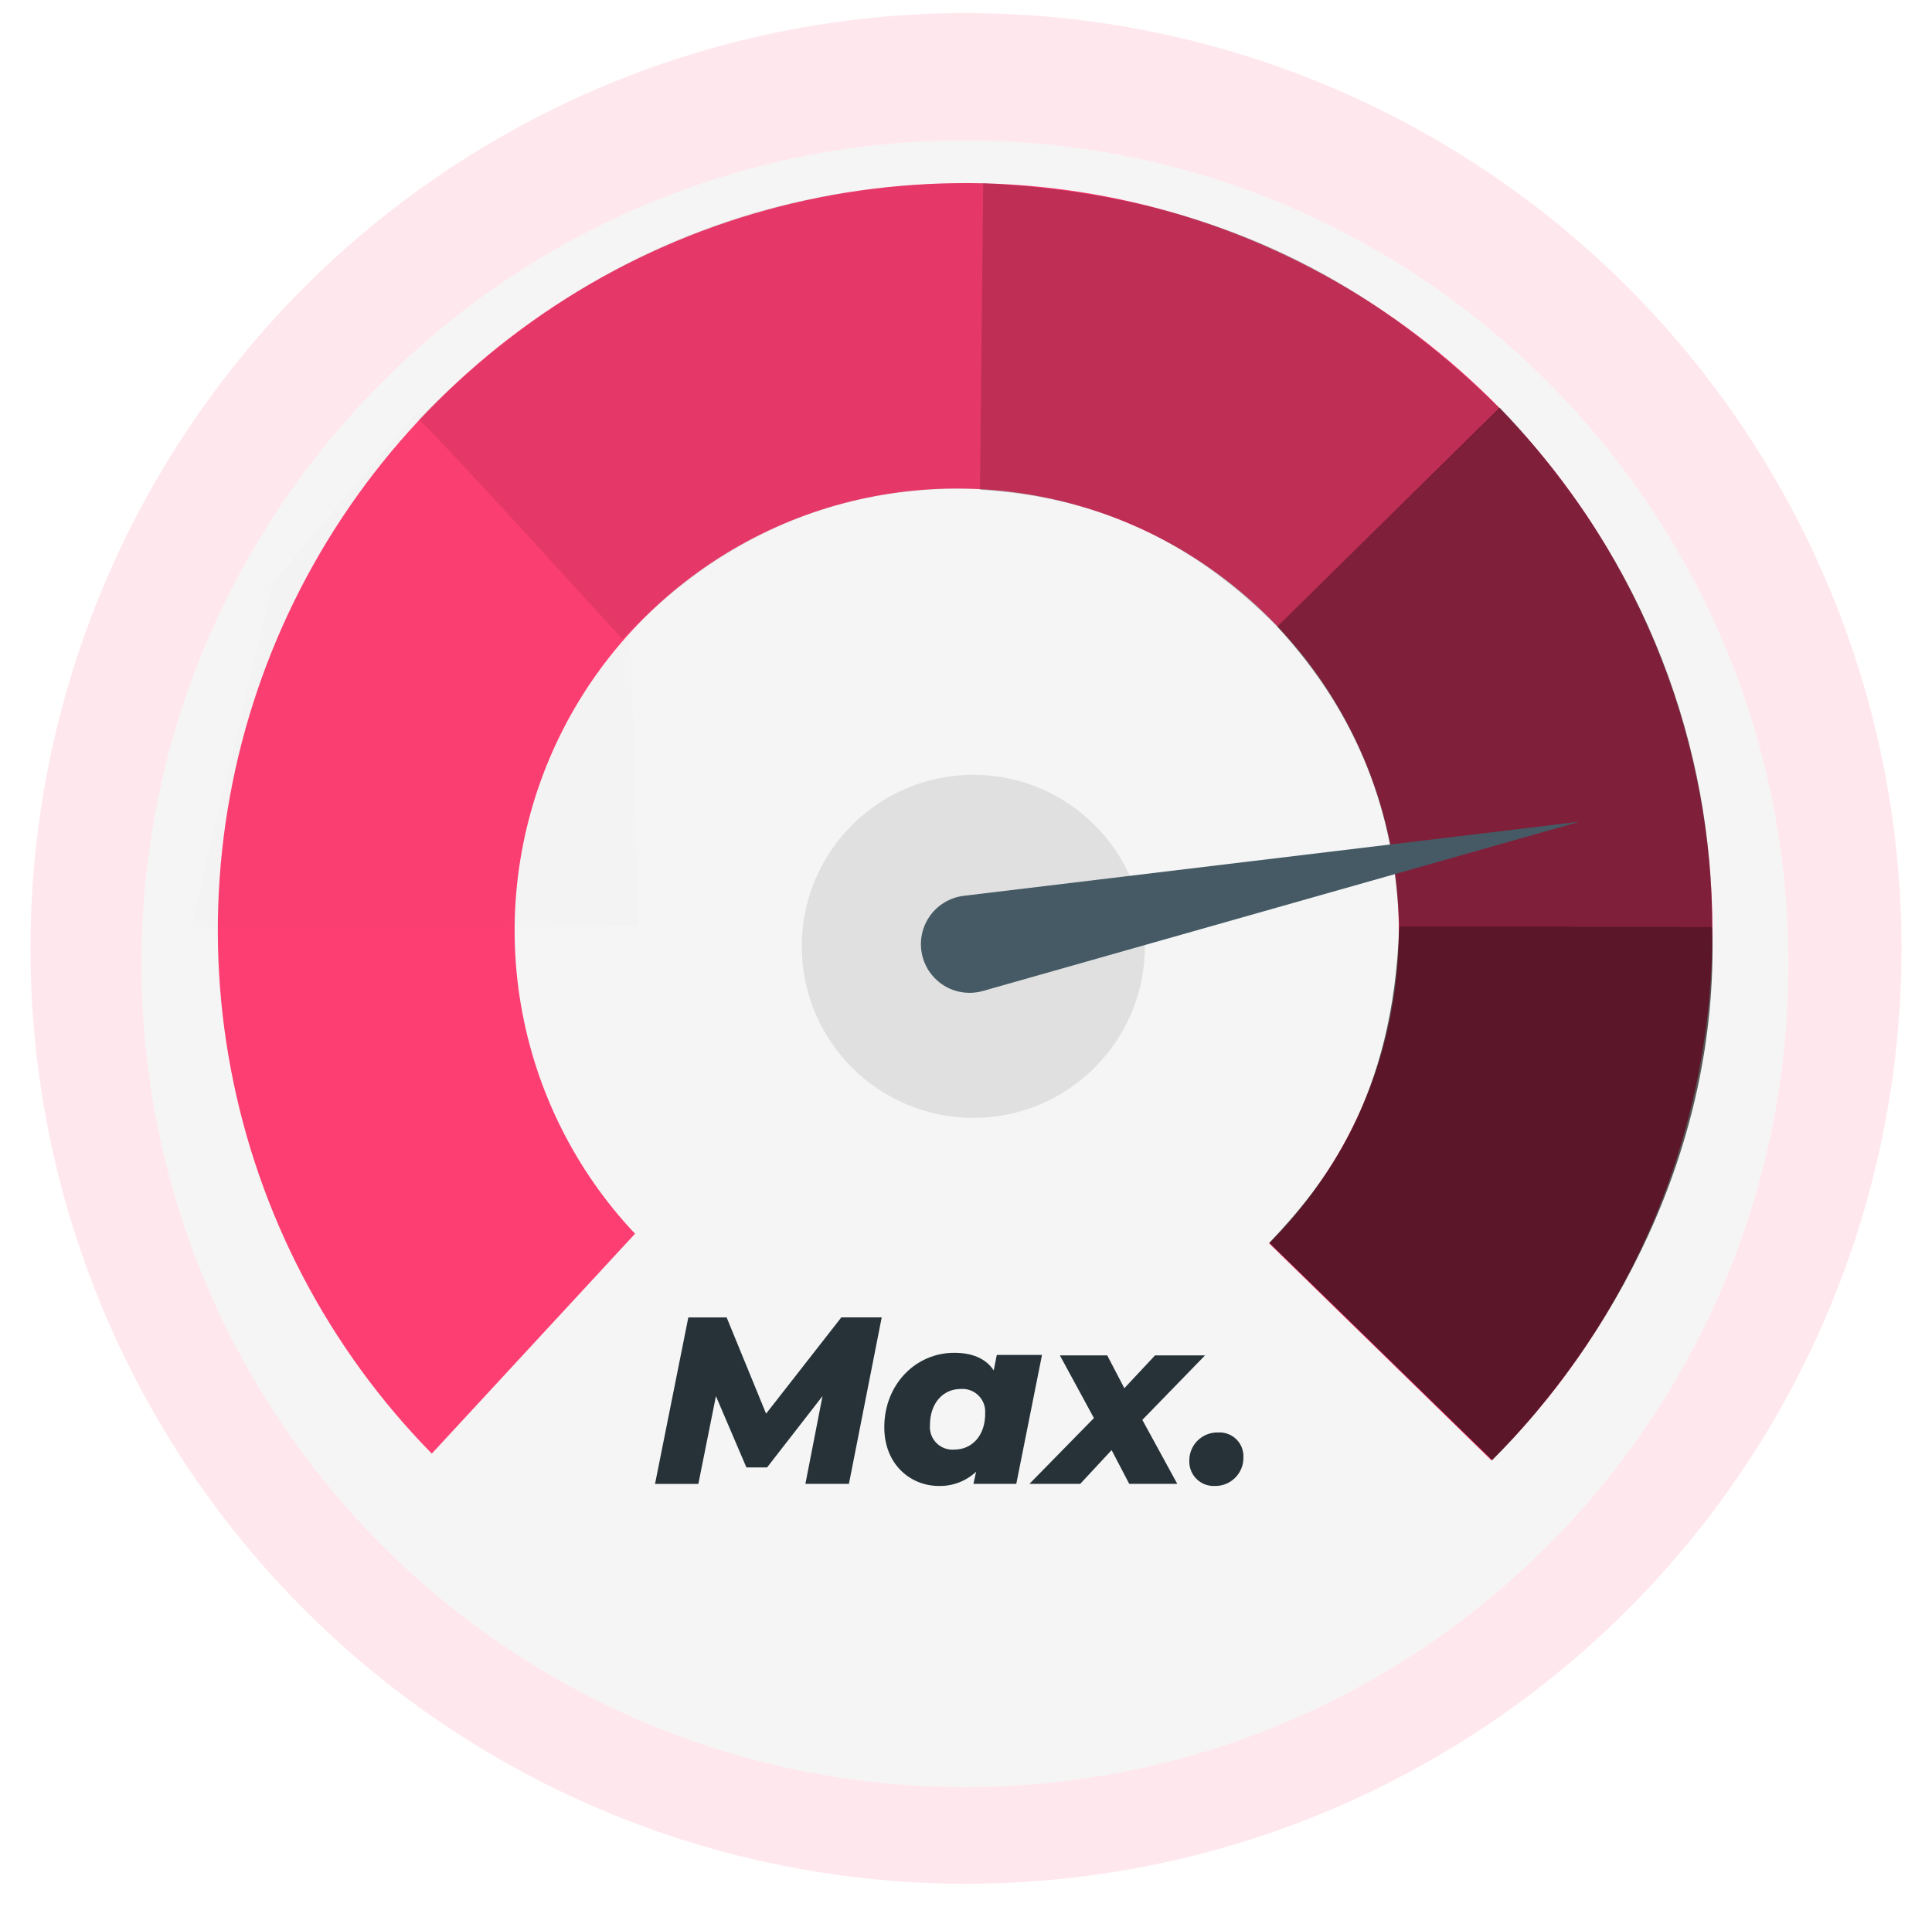 <svg width="444" height="443" viewBox="0 0 444 443" fill="none" xmlns="http://www.w3.org/2000/svg">
<circle cx="222" cy="218" r="215" fill="#FFE8ED"/>
<path d="M222 376.953C309.787 376.953 380.953 305.787 380.953 218C380.953 130.213 309.787 59.047 222 59.047C134.213 59.047 63.047 130.213 63.047 218C63.047 305.787 134.213 376.953 222 376.953Z" fill="#FFD8E1"/>
<g filter="url(#filter0_d)">
<path d="M221.769 406.769C326.286 406.769 411.014 322.041 411.014 217.524C411.014 113.007 326.286 28.279 221.769 28.279C117.252 28.279 32.525 113.007 32.525 217.524C32.525 322.041 117.252 406.769 221.769 406.769Z" fill="#F5F5F5"/>
</g>
<path d="M145.939 283.584C132.241 269.053 123.128 250.807 119.74 231.127C116.353 211.446 118.84 191.204 126.892 172.929C134.943 154.654 148.202 139.157 165.011 128.375C181.821 117.593 201.435 112.004 221.402 112.306C241.37 112.608 260.806 118.788 277.281 130.074C293.756 141.36 306.54 157.251 314.035 175.761C321.53 194.271 323.404 214.579 319.422 234.148C315.441 253.717 305.78 271.679 291.648 285.789L342.778 335.708C366.856 311.809 383.315 281.313 390.08 248.07C396.845 214.826 393.613 180.323 380.79 148.915C367.968 117.506 346.131 90.599 318.033 71.588C289.935 52.576 256.836 42.313 222.912 42.092C188.987 41.871 155.758 51.703 127.415 70.347C99.072 88.991 76.886 115.611 63.656 146.85C50.426 178.089 46.745 212.547 53.076 245.876C59.408 279.205 75.469 309.912 99.233 334.123L145.939 283.584Z" fill="#FD3E72"/>
<g opacity="0.8">
<path opacity="0.8" d="M321.554 212.965L393.484 212.999C395.197 264.772 369.77 308.779 342.916 335.634L291.704 285.672C304.195 272.556 320.269 252.355 321.554 212.965Z" fill="black"/>
</g>
<g opacity="0.7">
<path opacity="0.7" d="M293.51 144.031L344.675 93.723C378.927 129.474 393.485 172.29 393.485 212.999H321.554C320.698 187.061 312.134 164.155 293.51 144.031Z" fill="black"/>
</g>
<g opacity="0.5">
<path opacity="0.5" d="M225.245 112.578L225.949 42.097C279.166 44.699 314.489 64.18 344.711 93.901L293.509 144.031C275.313 125.621 253.905 114.274 225.245 112.578Z" fill="black"/>
</g>
<g opacity="0.3">
<path opacity="0.3" d="M96.178 96.452C97.619 96.913 143.014 146.891 143.014 146.891C165.688 123.503 192.118 111.169 225.3 112.468L225.95 42.096C174.146 41.392 131.504 60.422 96.178 96.452Z" fill="black"/>
</g>
<g opacity="0.1">
<path opacity="0.1" d="M43.953 212.999C45.394 213.935 146.689 212.999 146.689 212.999L144.902 146.305L95.991 94.425L62.63 134.084L43.953 212.999Z" fill="black"/>
</g>
<path d="M223.686 256.952C245.461 256.952 263.114 239.299 263.114 217.524C263.114 195.748 245.461 178.095 223.686 178.095C201.91 178.095 184.257 195.748 184.257 217.524C184.257 239.299 201.91 256.952 223.686 256.952Z" fill="#E0E0E0"/>
<path d="M212.086 220.161C212.913 222.995 214.827 225.387 217.41 226.815C219.994 228.243 223.037 228.591 225.877 227.785L363.012 188.875L221.482 205.909C219.869 206.105 218.319 206.65 216.939 207.505C215.558 208.36 214.38 209.505 213.486 210.861C212.592 212.217 212.004 213.751 211.762 215.357C211.52 216.963 211.631 218.602 212.086 220.161Z" fill="#455A64"/>
<path d="M202.631 302.808L195.095 341.069H185.093L189.028 320.893L176.288 337.293H171.533L164.529 320.908L160.494 341.083H150.536L158.188 302.822H166.993L176.058 324.943L193.351 302.808H202.631Z" fill="#263238"/>
<path d="M239.466 311.44L233.558 341.069H223.715L224.32 338.288C222.001 340.46 218.922 341.635 215.746 341.559C209.347 341.559 203.223 336.703 203.223 328.056C203.223 318.228 210.428 310.95 219.291 310.95C223.283 310.95 226.496 312.161 228.37 315L229.076 311.44H239.466ZM226.395 324.943C226.463 324.186 226.364 323.423 226.106 322.707C225.848 321.992 225.438 321.341 224.903 320.8C224.368 320.26 223.721 319.842 223.008 319.577C222.295 319.312 221.533 319.206 220.775 319.265C216.668 319.265 213.714 322.594 213.714 327.566C213.648 328.323 213.748 329.084 214.008 329.798C214.268 330.512 214.681 331.16 215.218 331.697C215.755 332.234 216.403 332.647 217.117 332.906C217.83 333.166 218.592 333.267 219.349 333.201C223.513 333.157 226.41 329.872 226.41 324.943H226.395Z" fill="#263238"/>
<path d="M262.524 326.37L270.551 341.069H259.512L255.462 333.316L248.257 341.069H236.584L251.398 325.952L243.573 311.541H254.454L258.388 319.092L265.449 311.541H276.935L262.524 326.37Z" fill="#263238"/>
<path d="M273.317 335.881C273.293 335.001 273.449 334.125 273.777 333.308C274.104 332.491 274.596 331.749 275.221 331.129C275.847 330.509 276.592 330.024 277.412 329.704C278.232 329.383 279.11 329.235 279.989 329.266C280.75 329.224 281.512 329.34 282.225 329.609C282.938 329.878 283.586 330.294 284.129 330.828C284.672 331.363 285.097 332.006 285.377 332.715C285.657 333.423 285.785 334.183 285.754 334.944C285.776 335.819 285.619 336.689 285.295 337.501C284.97 338.314 284.483 339.051 283.865 339.67C283.246 340.289 282.508 340.775 281.696 341.1C280.884 341.425 280.014 341.581 279.139 341.559C278.378 341.591 277.619 341.466 276.908 341.194C276.197 340.922 275.549 340.507 275.004 339.975C274.459 339.444 274.028 338.806 273.738 338.102C273.448 337.398 273.305 336.642 273.317 335.881Z" fill="#263238"/>
<defs>
<filter id="filter0_d" x="0.525" y="0.279" width="442.489" height="442.489" filterUnits="userSpaceOnUse" color-interpolation-filters="sRGB">
<feFlood flood-opacity="0" result="BackgroundImageFix"/>
<feColorMatrix in="SourceAlpha" type="matrix" values="0 0 0 0 0 0 0 0 0 0 0 0 0 0 0 0 0 0 127 0" result="hardAlpha"/>
<feOffset dy="4"/>
<feGaussianBlur stdDeviation="16"/>
<feComposite in2="hardAlpha" operator="out"/>
<feColorMatrix type="matrix" values="0 0 0 0 0 0 0 0 0 0 0 0 0 0 0 0 0 0 0.25 0"/>
<feBlend mode="normal" in2="BackgroundImageFix" result="effect1_dropShadow"/>
<feBlend mode="normal" in="SourceGraphic" in2="effect1_dropShadow" result="shape"/>
</filter>
</defs>
</svg>
